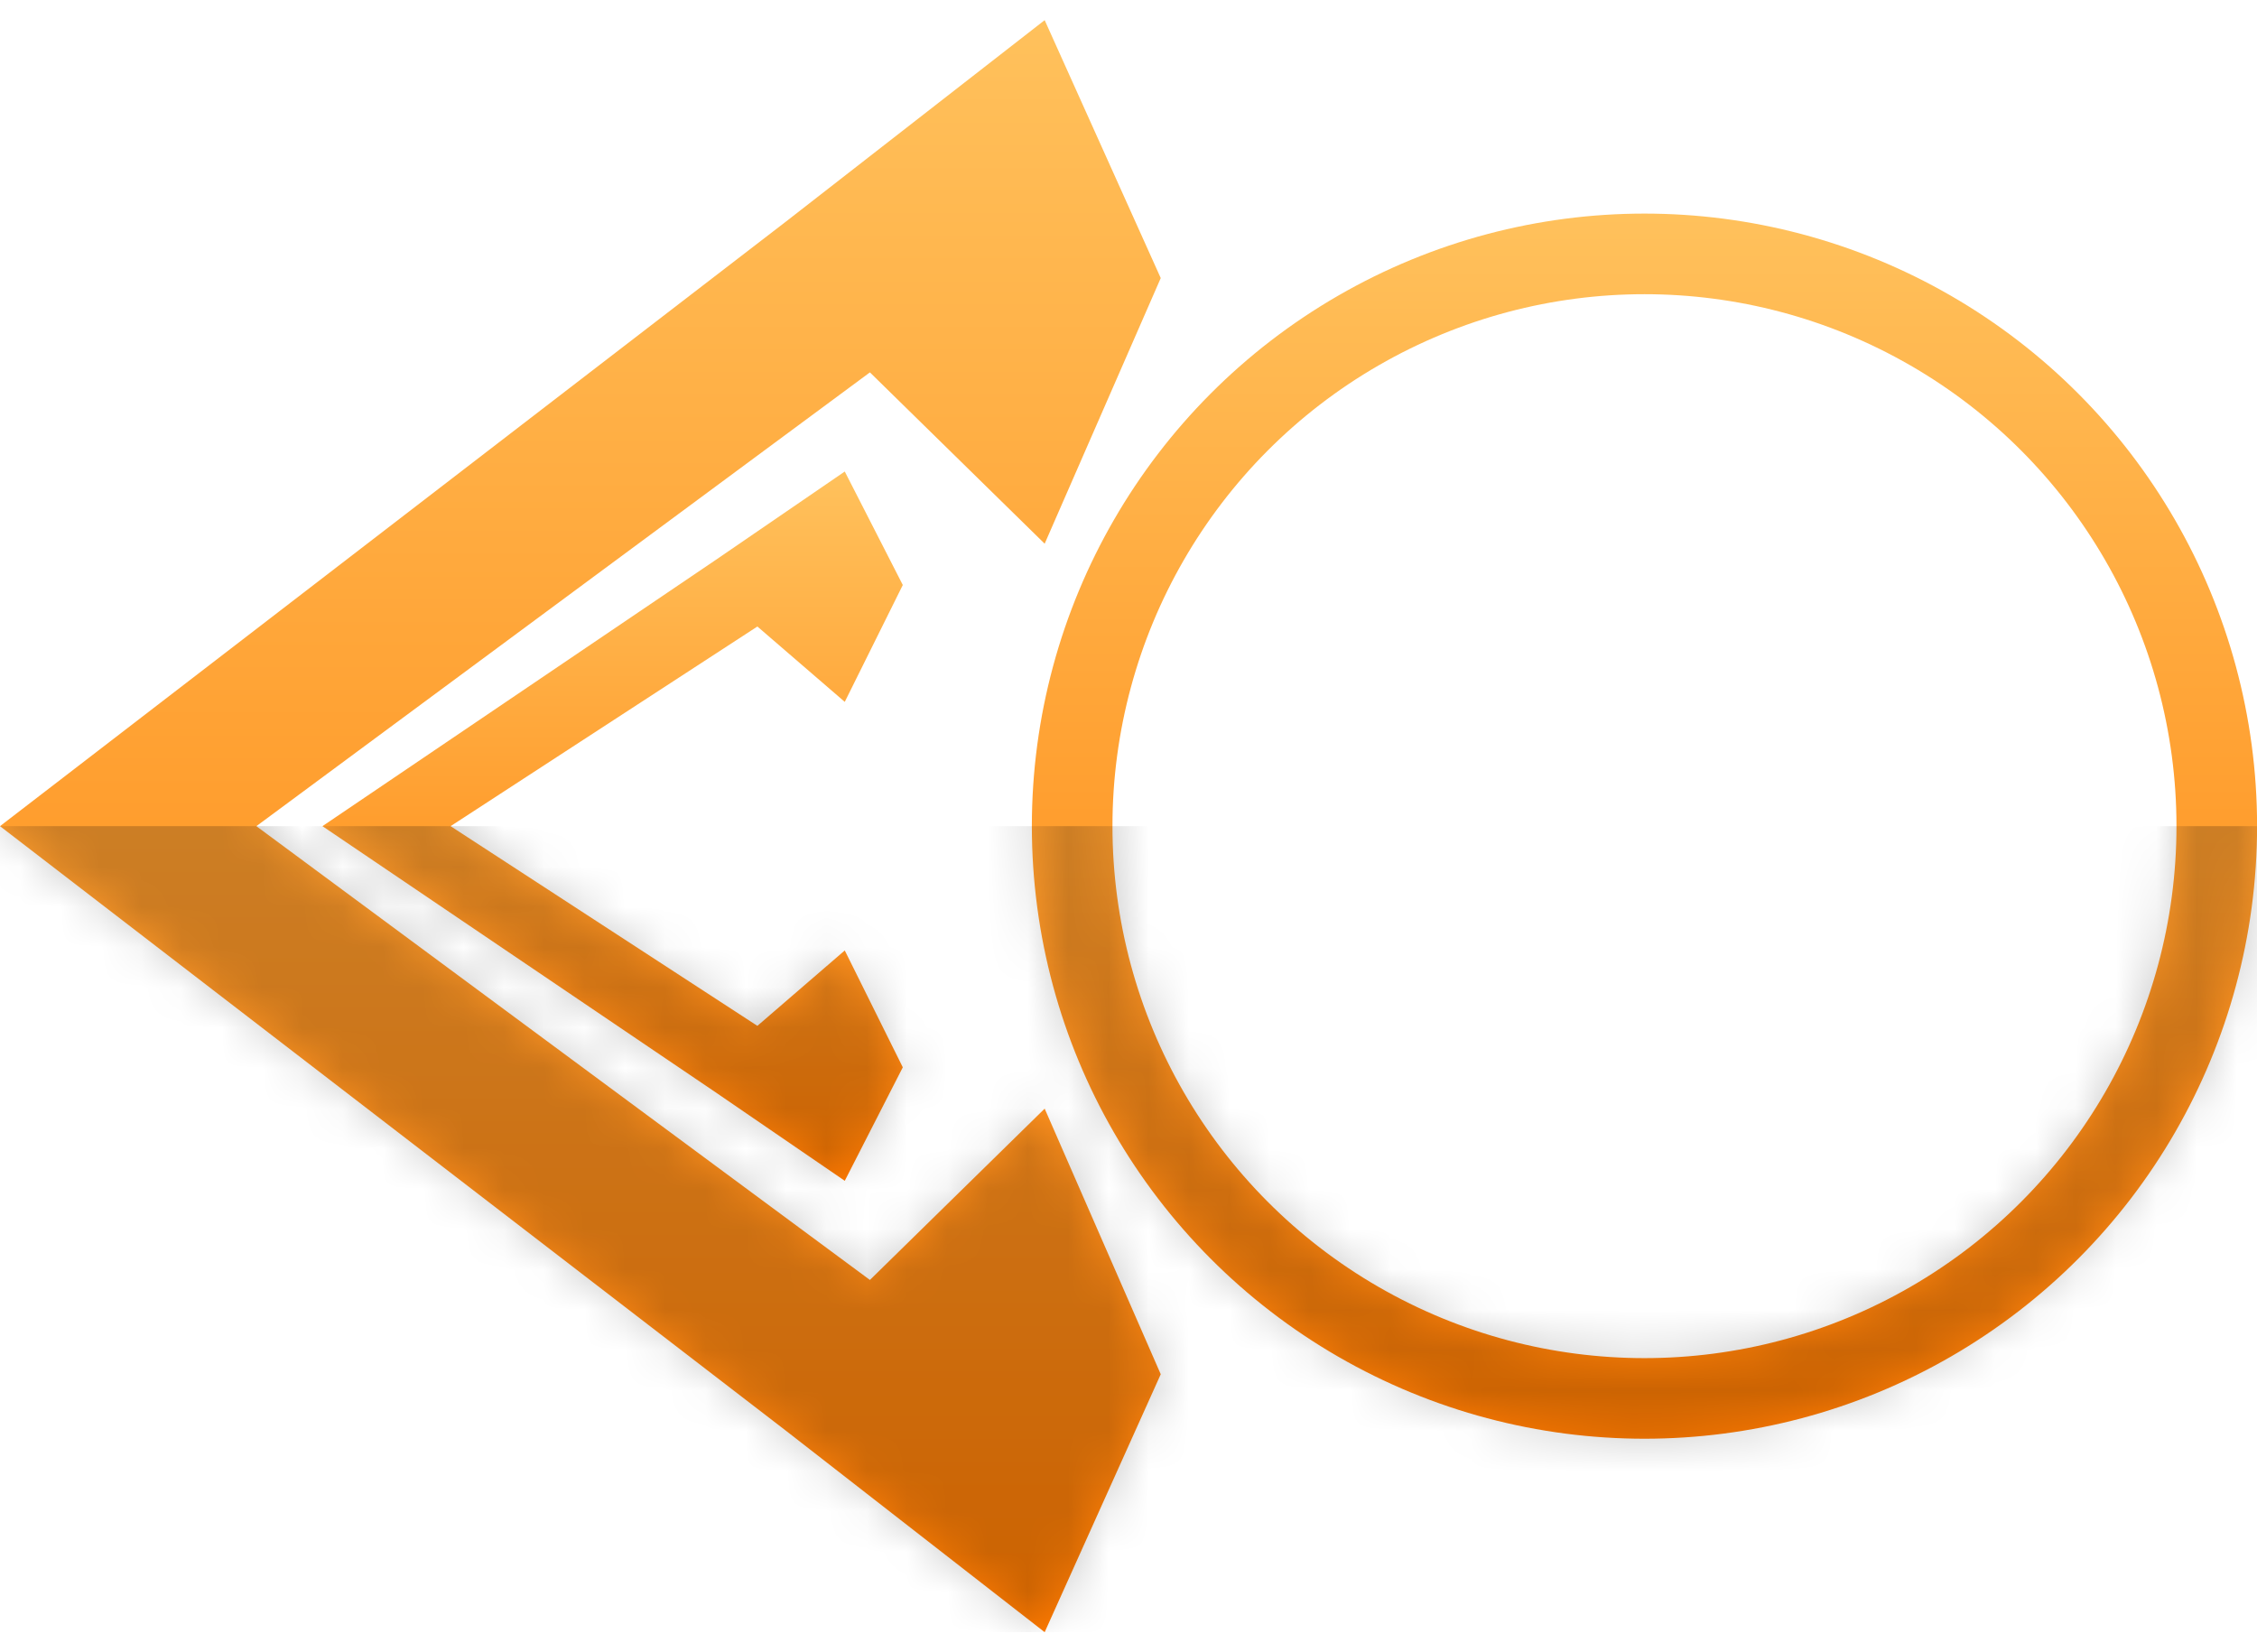 <svg width="56" height="41" viewBox="0 0 56 41" fill="none" xmlns="http://www.w3.org/2000/svg">
<path fill-rule="evenodd" clip-rule="evenodd" d="M19.51 5.491L25.92 0.5L28.8 6.9L25.92 13.491L21.584 9.24L6.361 20.5L21.584 31.76L25.92 27.509L28.8 34.1L25.92 40.5L19.51 35.509L0 20.5L19.51 5.491Z" fill="url(#paint0_linear_171_169)"/>
<path fill-rule="evenodd" clip-rule="evenodd" d="M17.755 13.896L20.96 11.7L22.4 14.516L20.96 17.416L18.792 15.546L11.18 20.5L18.792 25.455L20.96 23.584L22.4 26.484L20.96 29.3L17.755 27.104L8 20.5L17.755 13.896Z" fill="url(#paint1_linear_171_169)"/>
<circle cx="40.802" cy="20.5" r="14.2" stroke="url(#paint2_linear_171_169)" stroke-width="2"/>
<mask id="mask0_171_169" style="mask-type:alpha" maskUnits="userSpaceOnUse" x="0" y="0" width="57" height="41">
<path fill-rule="evenodd" clip-rule="evenodd" d="M19.51 5.491L25.92 0.5L28.8 6.9L25.92 13.491L21.584 9.24L6.361 20.5L21.584 31.76L25.92 27.509L28.8 34.1L25.92 40.5L19.51 35.509L0 20.5L19.51 5.491Z" fill="#EAD4B0"/>
<path fill-rule="evenodd" clip-rule="evenodd" d="M17.755 13.896L20.96 11.7L22.4 14.516L20.96 17.416L18.792 15.546L11.18 20.5L18.792 25.455L20.96 23.584L22.4 26.484L20.96 29.3L17.755 27.104L8 20.5L17.755 13.896Z" fill="#EAD4B0"/>
<circle cx="40.802" cy="20.5" r="14.2" stroke="#EAD4B0" stroke-width="2"/>
</mask>
<g mask="url(#mask0_171_169)">
<rect y="20.5" width="57.6" height="20" fill="black" fill-opacity="0.2"/>
</g>
<defs>
<linearGradient id="paint0_linear_171_169" x1="14.4" y1="0.5" x2="14.4" y2="40.5" gradientUnits="userSpaceOnUse">
<stop stop-color="#FFC15C"/>
<stop offset="1" stop-color="#FF7A00"/>
</linearGradient>
<linearGradient id="paint1_linear_171_169" x1="15.2" y1="11.7" x2="15.2" y2="29.3" gradientUnits="userSpaceOnUse">
<stop stop-color="#FFC15C"/>
<stop offset="1" stop-color="#FF7A00"/>
</linearGradient>
<linearGradient id="paint2_linear_171_169" x1="40.802" y1="5.3" x2="40.802" y2="35.7" gradientUnits="userSpaceOnUse">
<stop stop-color="#FFC15C"/>
<stop offset="1" stop-color="#FF7A00"/>
</linearGradient>
</defs>
</svg>
